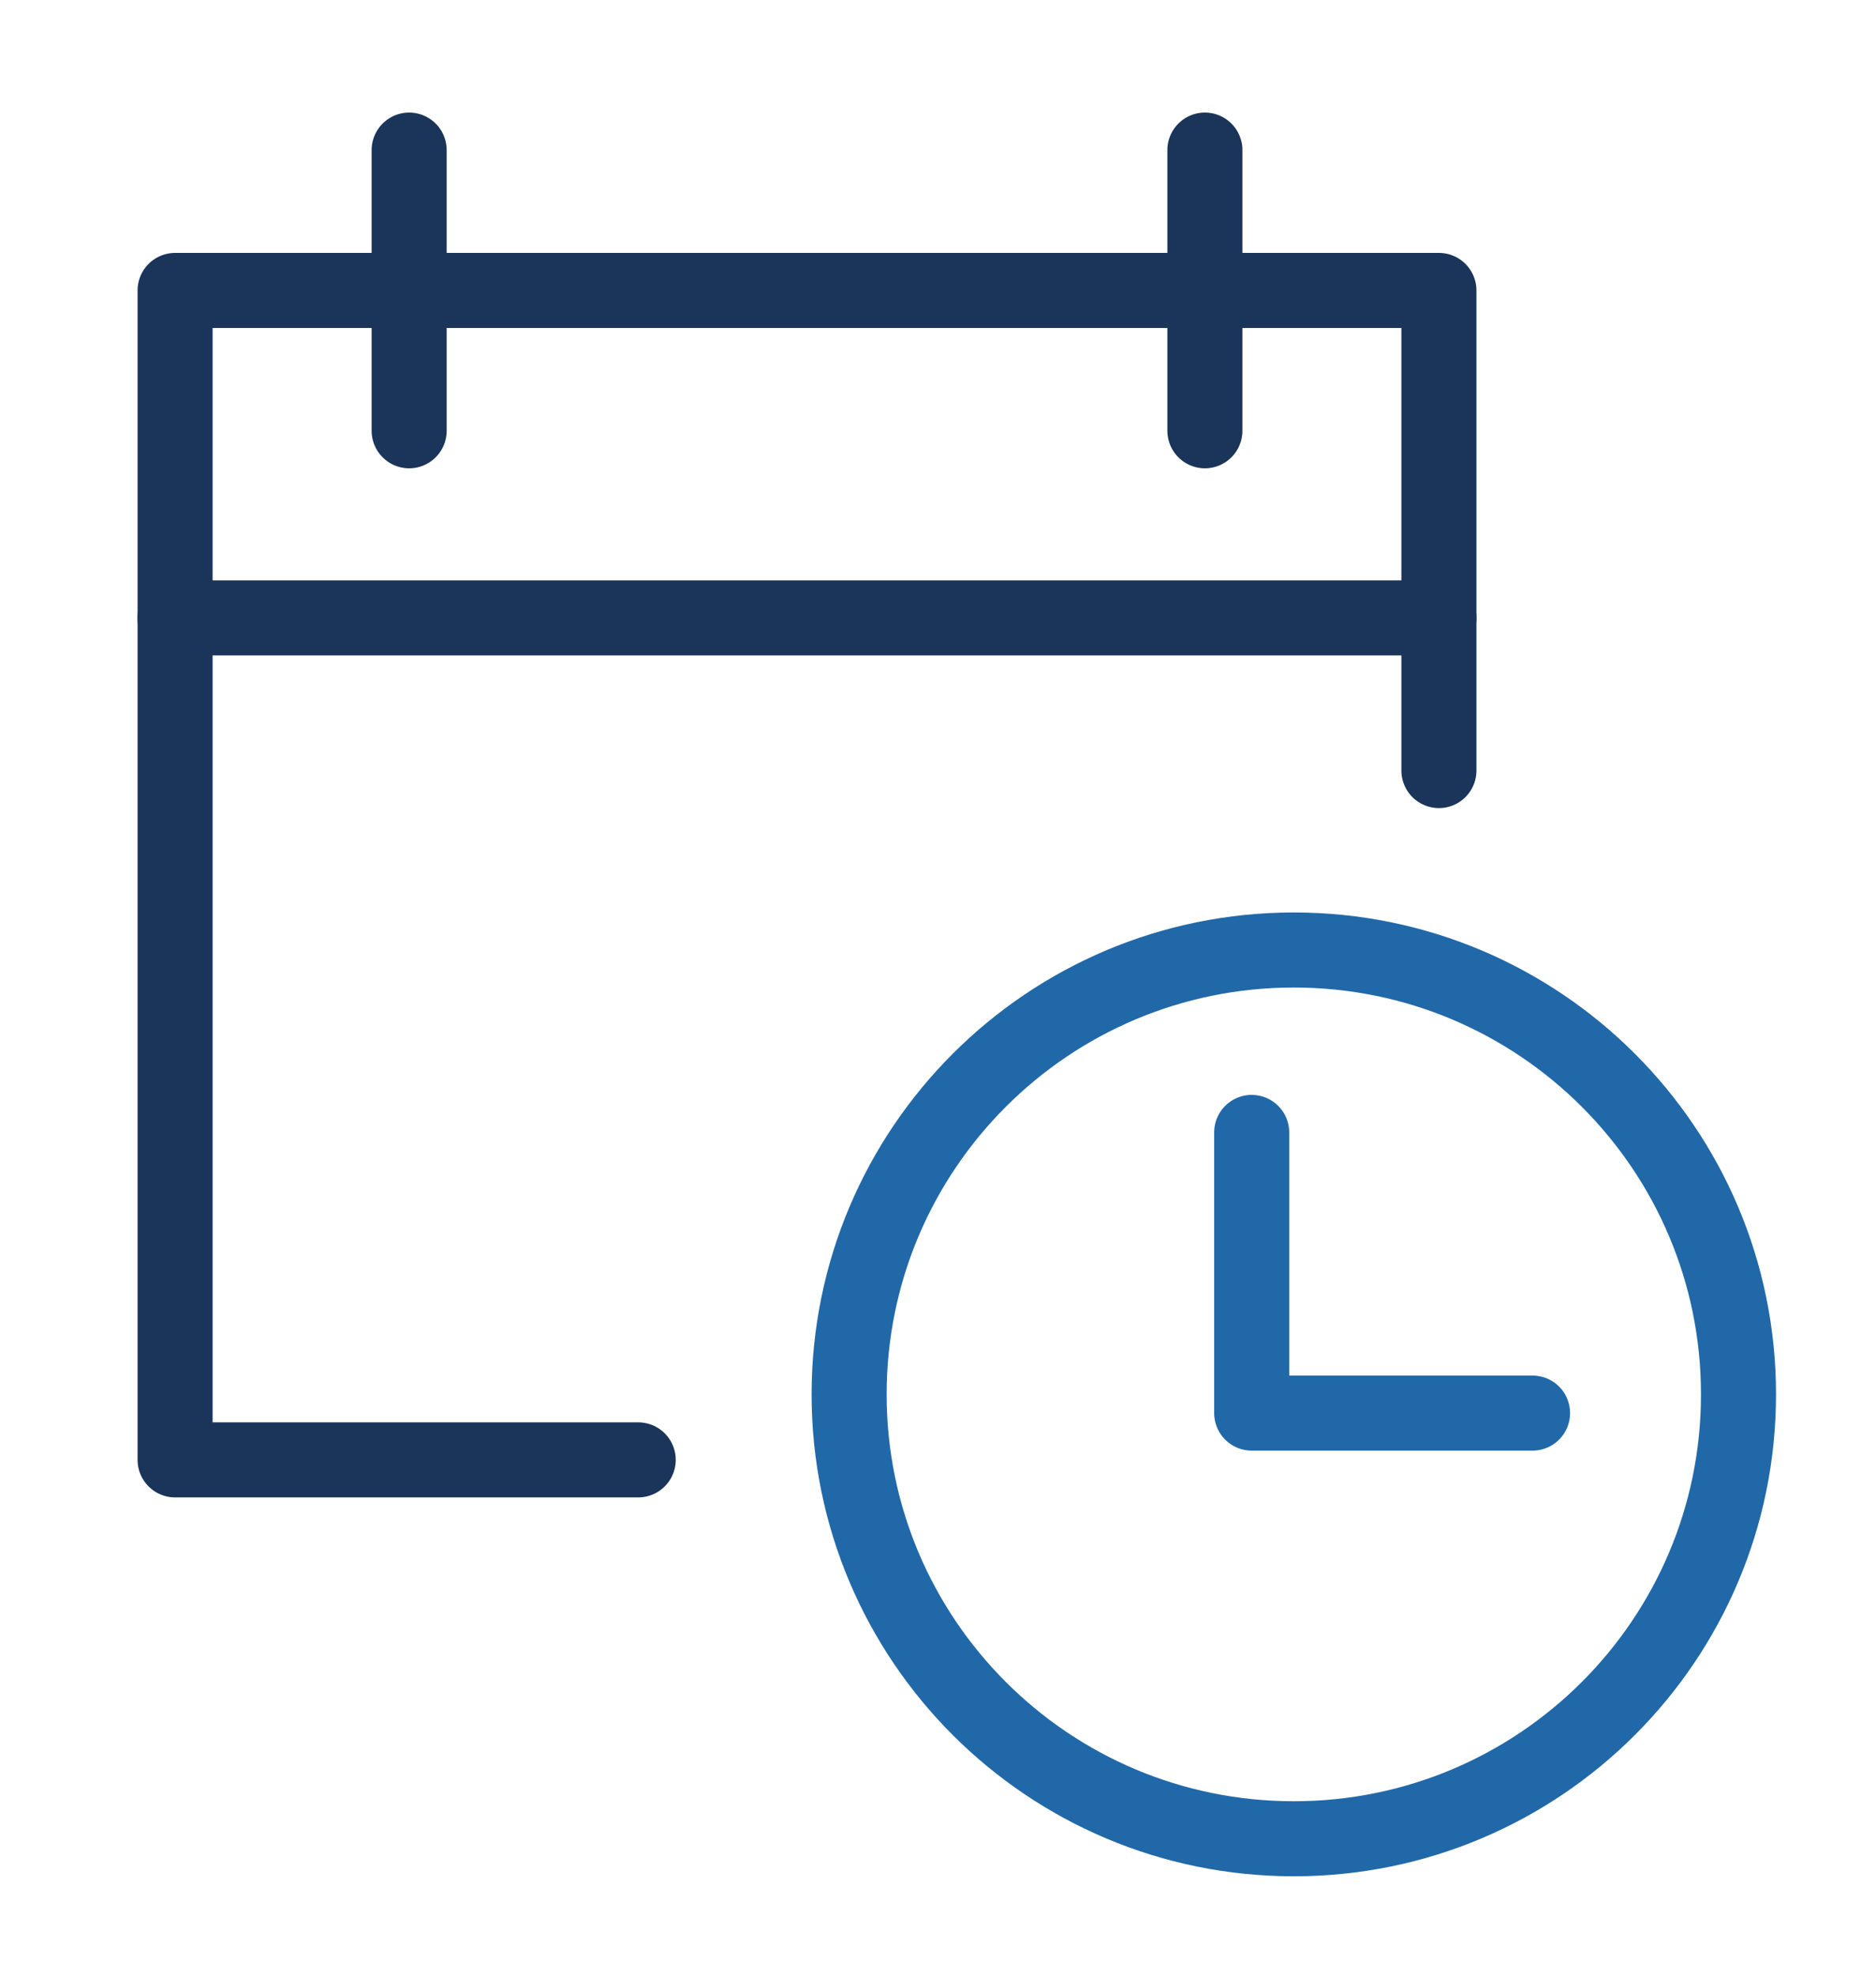 <?xml version="1.0" encoding="UTF-8"?>
<svg width="75px" height="79px" viewBox="0 0 75 79" version="1.1" xmlns="http://www.w3.org/2000/svg" xmlns:xlink="http://www.w3.org/1999/xlink">
    <!-- Generator: sketchtool 51.3 (57544) - http://www.bohemiancoding.com/sketch -->
    <title>11FB2A8E-9F35-4373-9758-B6D24153FD17</title>
    <desc>Created with sketchtool.</desc>
    <defs></defs>
    <g id="Page-1" stroke="none" stroke-width="1" fill="none" fill-rule="evenodd">
        <g id="Dashboard---ikoner" transform="translate(-896, -821)">
            <rect fill="#FFFFFF" x="0" y="0" width="1440" height="941"></rect>
            <g id="Group-12" transform="translate(903, 827)" stroke-linecap="round" stroke-linejoin="round" stroke-width="3">
                <g id="Group">
                    <polyline id="Stroke-1" stroke="#1B3459" points="18.515 52.358 0 52.358 0 5.61 50.526 5.61 50.526 24.803"></polyline>
                    <path d="M0,18.699 L50.526,18.699" id="Stroke-3" stroke="#1B3459"></path>
                    <path d="M9.357,0 L9.357,11.22" id="Stroke-5" stroke="#1B3459"></path>
                    <path d="M41.17,0 L41.17,11.22" id="Stroke-7" stroke="#1B3459"></path>
                    <path d="M62.503,49.74 C62.503,59.551 54.542,67.504 44.725,67.504 C34.908,67.504 26.947,59.551 26.947,49.74 C26.947,39.93 34.908,31.976 44.725,31.976 C54.542,31.976 62.503,39.93 62.503,49.74 Z" id="Stroke-9" stroke="#2168A8"></path>
                    <polyline id="Stroke-11" stroke="#2168A8" points="54.269 50.488 43.041 50.488 43.041 39.268"></polyline>
                </g>
            </g>
        </g>
    </g>
</svg>